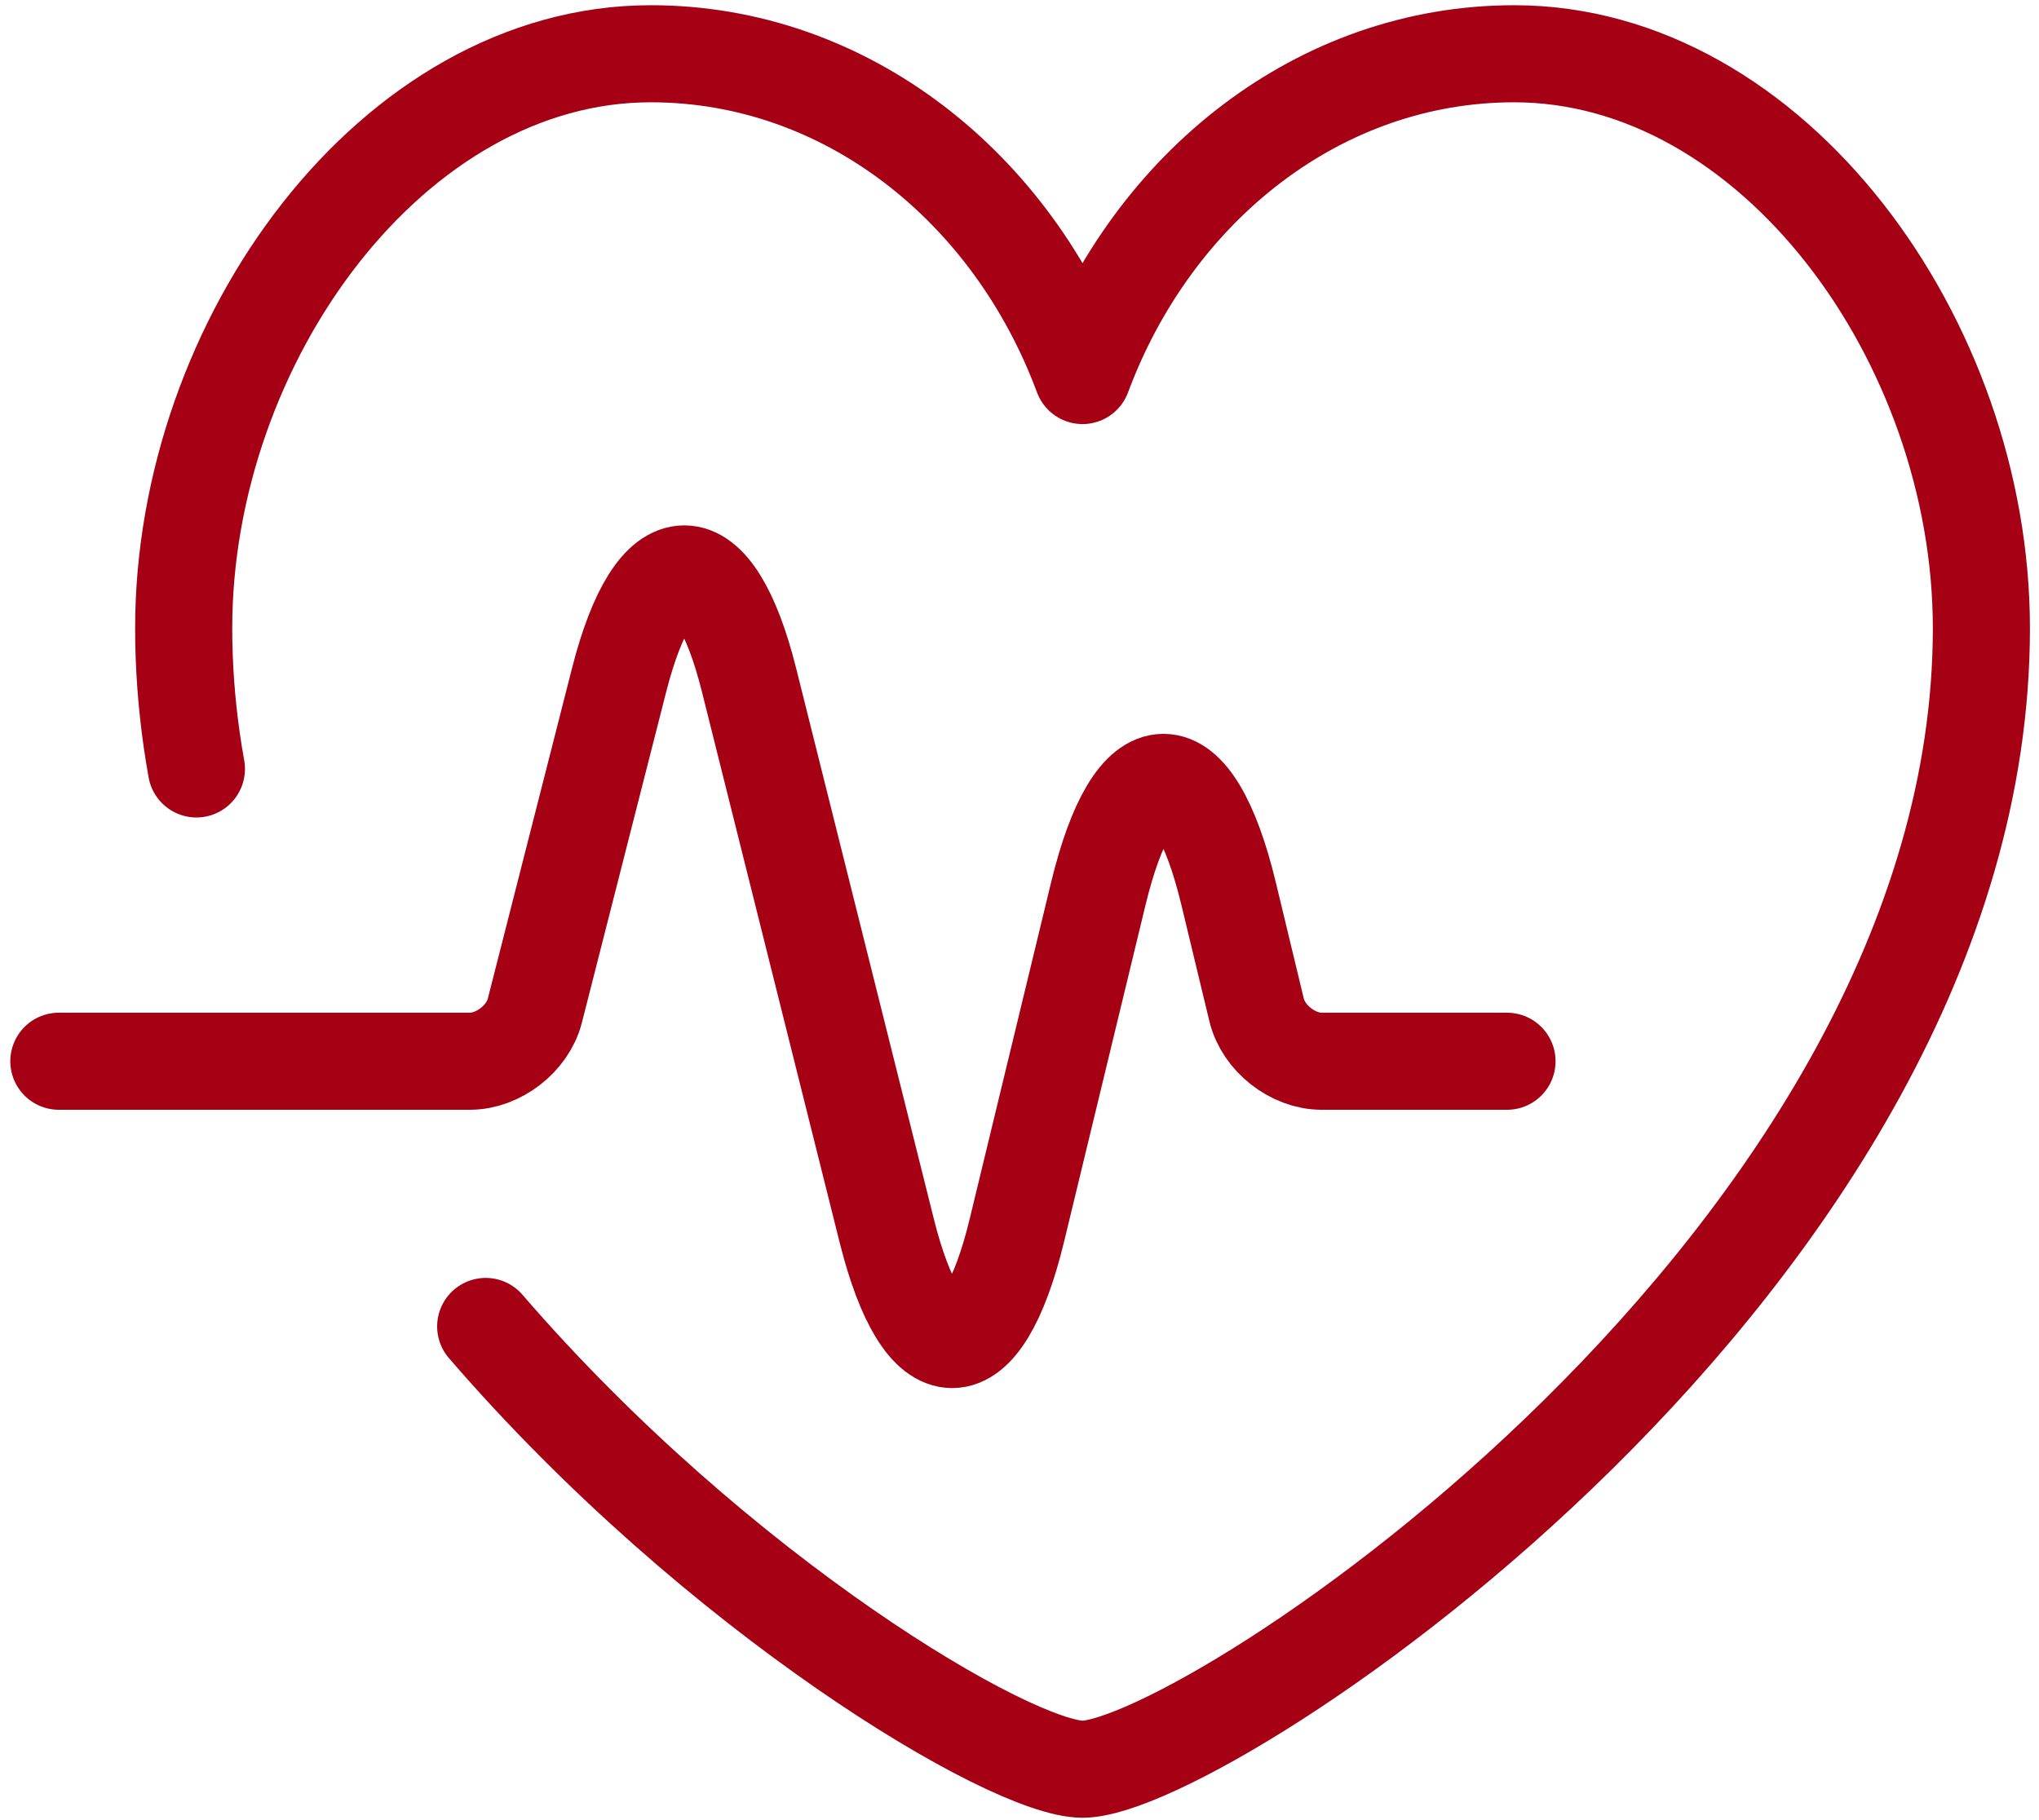<svg xmlns="http://www.w3.org/2000/svg" width="168" height="150"><path fill="none" stroke="#a50014" stroke-linecap="round" stroke-linejoin="round" stroke-miterlimit="50" stroke-width="8" d="M40.018 109.315c19.145 22.19 43.297 36.49 49.175 36.49 10.096 0 74.06-42.16 74.06-94.031 0-23.703-17.236-47.344-38.495-47.344-16.042 0-29.782 10.956-35.565 26.518C83.413 15.386 69.676 4.43 53.62 4.43c-21.246 0-38.486 23.641-38.486 47.344 0 3.113.232 6.185.665 9.22.115.798.242 1.59.384 2.376"/><path fill="none" stroke="#a50014" stroke-linecap="round" stroke-miterlimit="50" stroke-width="8" d="M124.167 87.46v0h-15.262c-2.395 0-4.811-1.903-5.371-4.233l-2.302-9.566c-2.949-12.243-7.782-12.243-10.74-.003l-6.704 27.718c-2.902 12.008-7.729 12.027-10.727.044l-11.34-45.358c-2.917-11.676-7.737-11.686-10.71-.021L44.065 83.3c-.582 2.287-2.992 4.159-5.353 4.159H4.849v0"/></svg>